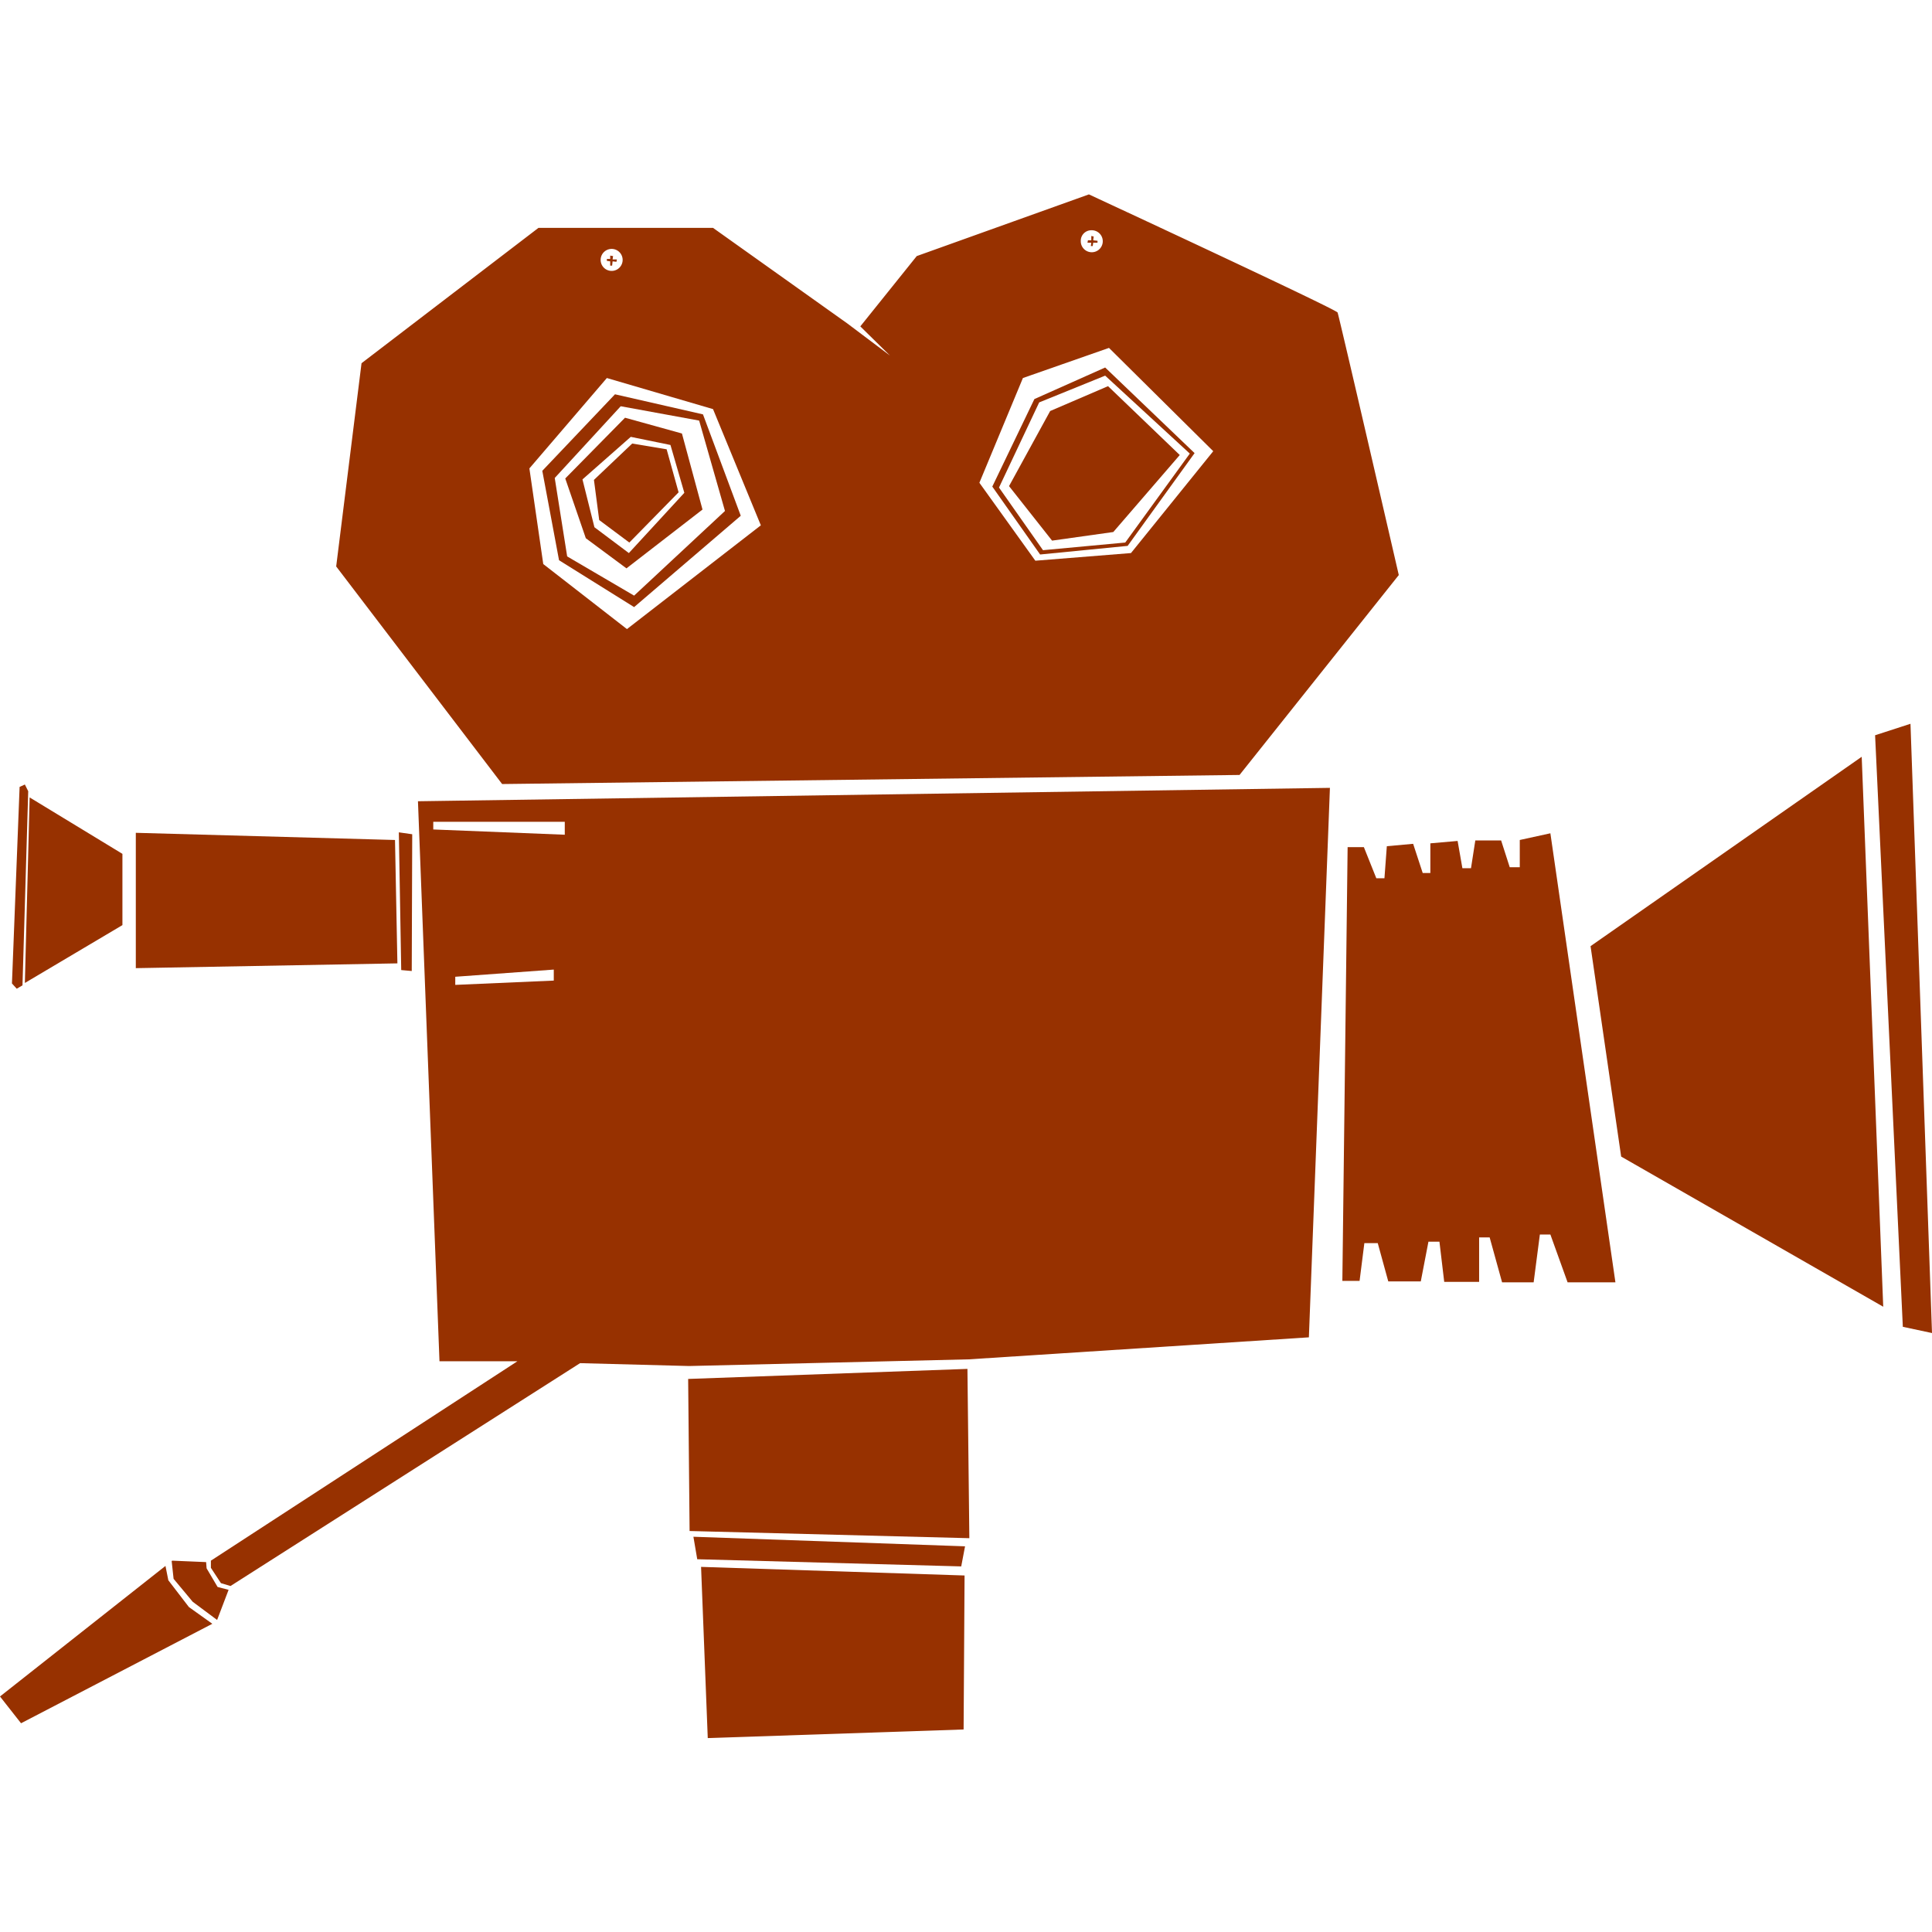 <svg id="Layer_9" data-name="Layer 9" xmlns="http://www.w3.org/2000/svg" width="500" height="500" viewBox="0 0 40.4 32.29"><title>_record_icon</title><path d="M413.84,289.32l1.59-1.23L415,286.5l-1.19-.33-1.25,1.27.43,1.25Zm.09-2.75.83.17.29,1,0,0L413.89,289l-.72-.54-.25-1Z" transform="translate(-400.74 -281.49)" style="fill:#973100"/><path d="M414,290.13l2.23-1.91-.79-2.12-1.84-.42-1.52,1.6,0,0,.35,1.87Zm-.28-4.2,1.64.3.54,1.89L414,289.89l-1.4-.82-.26-1.64Z" transform="translate(-400.74 -281.49)" style="fill:#973100"/><polygon points="12.76 1.5 12.8 1.5 12.81 1.41 12.89 1.42 12.9 1.37 12.81 1.37 12.82 1.3 12.76 1.29 12.76 1.36 12.69 1.36 12.69 1.4 12.76 1.41 12.76 1.5" style="fill:#973100"/><path d="M424.32,288.85l1.4-1.94,0,0-1.87-1.79-1.48.66-.88,1.83v0l1,1.42Zm-1.85-3,1.38-.56,1.77,1.63-1.35,1.86-1.72.16-.92-1.31Z" transform="translate(-400.74 -281.49)" style="fill:#973100"/><polygon points="13.16 7.29 14.19 6.24 13.94 5.34 13.22 5.22 12.42 5.98 12.53 6.82 13.16 7.29" style="fill:#973100"/><polygon points="22.81 1.09 22.85 1.09 22.86 1.02 22.95 1.02 22.95 0.98 22.86 0.97 22.87 0.89 22.82 0.88 22.82 0.97 22.75 0.97 22.74 1.02 22.82 1.02 22.81 1.09" style="fill:#973100"/><polygon points="23.28 7.07 24.67 5.46 23.17 4.02 21.96 4.54 21.1 6.11 22 7.25 23.28 7.07" style="fill:#973100"/><polygon points="14.39 24.78 14.42 27.96 20.27 28.11 20.23 24.57 14.39 24.78" style="fill:#973100"/><polygon points="14.58 28.55 20.1 28.7 20.18 28.28 14.5 28.08 14.58 28.55" style="fill:#973100"/><path d="M421,305.86l7.11-.46.44-11.49-19.07.28.45,11.71,1.63,0-6.41,4.17v.15l.21.32.2.06h0l7.31-4.66,2.28.06ZM409.8,294.78v-.16h2.75l0,.27Zm.46,3.25v-.17l2.06-.15,0,.23Z" transform="translate(-400.74 -281.49)" style="fill:#973100"/><polygon points="14.8 32.29 20.15 32.11 20.17 28.89 14.66 28.71 14.8 32.29" style="fill:#973100"/><polygon points="39.95 11.08 39.21 11.32 39.79 23.69 40.4 23.82 39.95 11.08" style="fill:#973100"/><path d="M432.52,295l0,.57-.21,0-.18-.56-.54,0-.09.58-.18,0-.1-.57-.57.05v.62l-.16,0-.2-.61-.55.05-.05.67-.17,0-.26-.65-.34,0c0,.08-.11,9.07-.11,9.07h.36l.1-.79.28,0,.22.8h.68l.16-.83.23,0,.1.84h.73l0-.93.22,0,.26.94h.66l.13-1,.22,0,.36,1h1l-1.36-9.39Z" transform="translate(-400.74 -281.49)" style="fill:#973100"/><path d="M434,297.22l.64,4.4,5.48,3.14-.45-11.5Z" transform="translate(-400.74 -281.49)" style="fill:#973100"/><polygon points="4.32 28.74 4.31 28.61 3.6 28.58 3.59 28.59 3.63 28.96 4.03 29.44 4.54 29.82 4.78 29.19 4.55 29.13 4.32 28.74" style="fill:#973100"/><path d="M409.05,297.58S409,295,409,295l-5.42-.15,0,2.83Z" transform="translate(-400.74 -281.49)" style="fill:#973100"/><path d="M426.66,293.64l3.33-4.18s-1.25-5.42-1.28-5.49-5.2-2.47-5.2-2.47l-3.6,1.29-1.18,1.47.62.61-.89-.67-2.81-2H412l-3.7,2.83-.53,4.25,3.47,4.55Zm-3.1-11.39a.23.23,0,1,1-.22.23A.22.22,0,0,1,423.56,282.25Zm-1.43,3.09,1.8-.63,2.18,2.16L424.39,289l-2,.16-1.17-1.63Zm-8.6-2.7a.23.23,0,1,1-.23.23A.23.23,0,0,1,413.53,282.64Zm-.1,2.7,2.22.65,1,2.43-2.8,2.17-1.75-1.36-.29-2Z" transform="translate(-400.74 -281.49)" style="fill:#973100"/><path d="M403.3,296.78l0-1.49-1.94-1.18-.1,3.88Z" transform="translate(-400.74 -281.49)" style="fill:#973100"/><polygon points="8.61 16.25 8.62 13.39 8.34 13.35 8.39 16.23 8.61 16.25" style="fill:#973100"/><polygon points="0.47 16.55 0.59 12.49 0.52 12.35 0.41 12.4 0.25 16.51 0.35 16.62 0.47 16.55" style="fill:#973100"/><polygon points="3.52 28.99 3.46 28.69 0 31.42 0.44 31.98 4.44 29.9 3.95 29.55 3.52 28.99" style="fill:#973100"/></svg>
